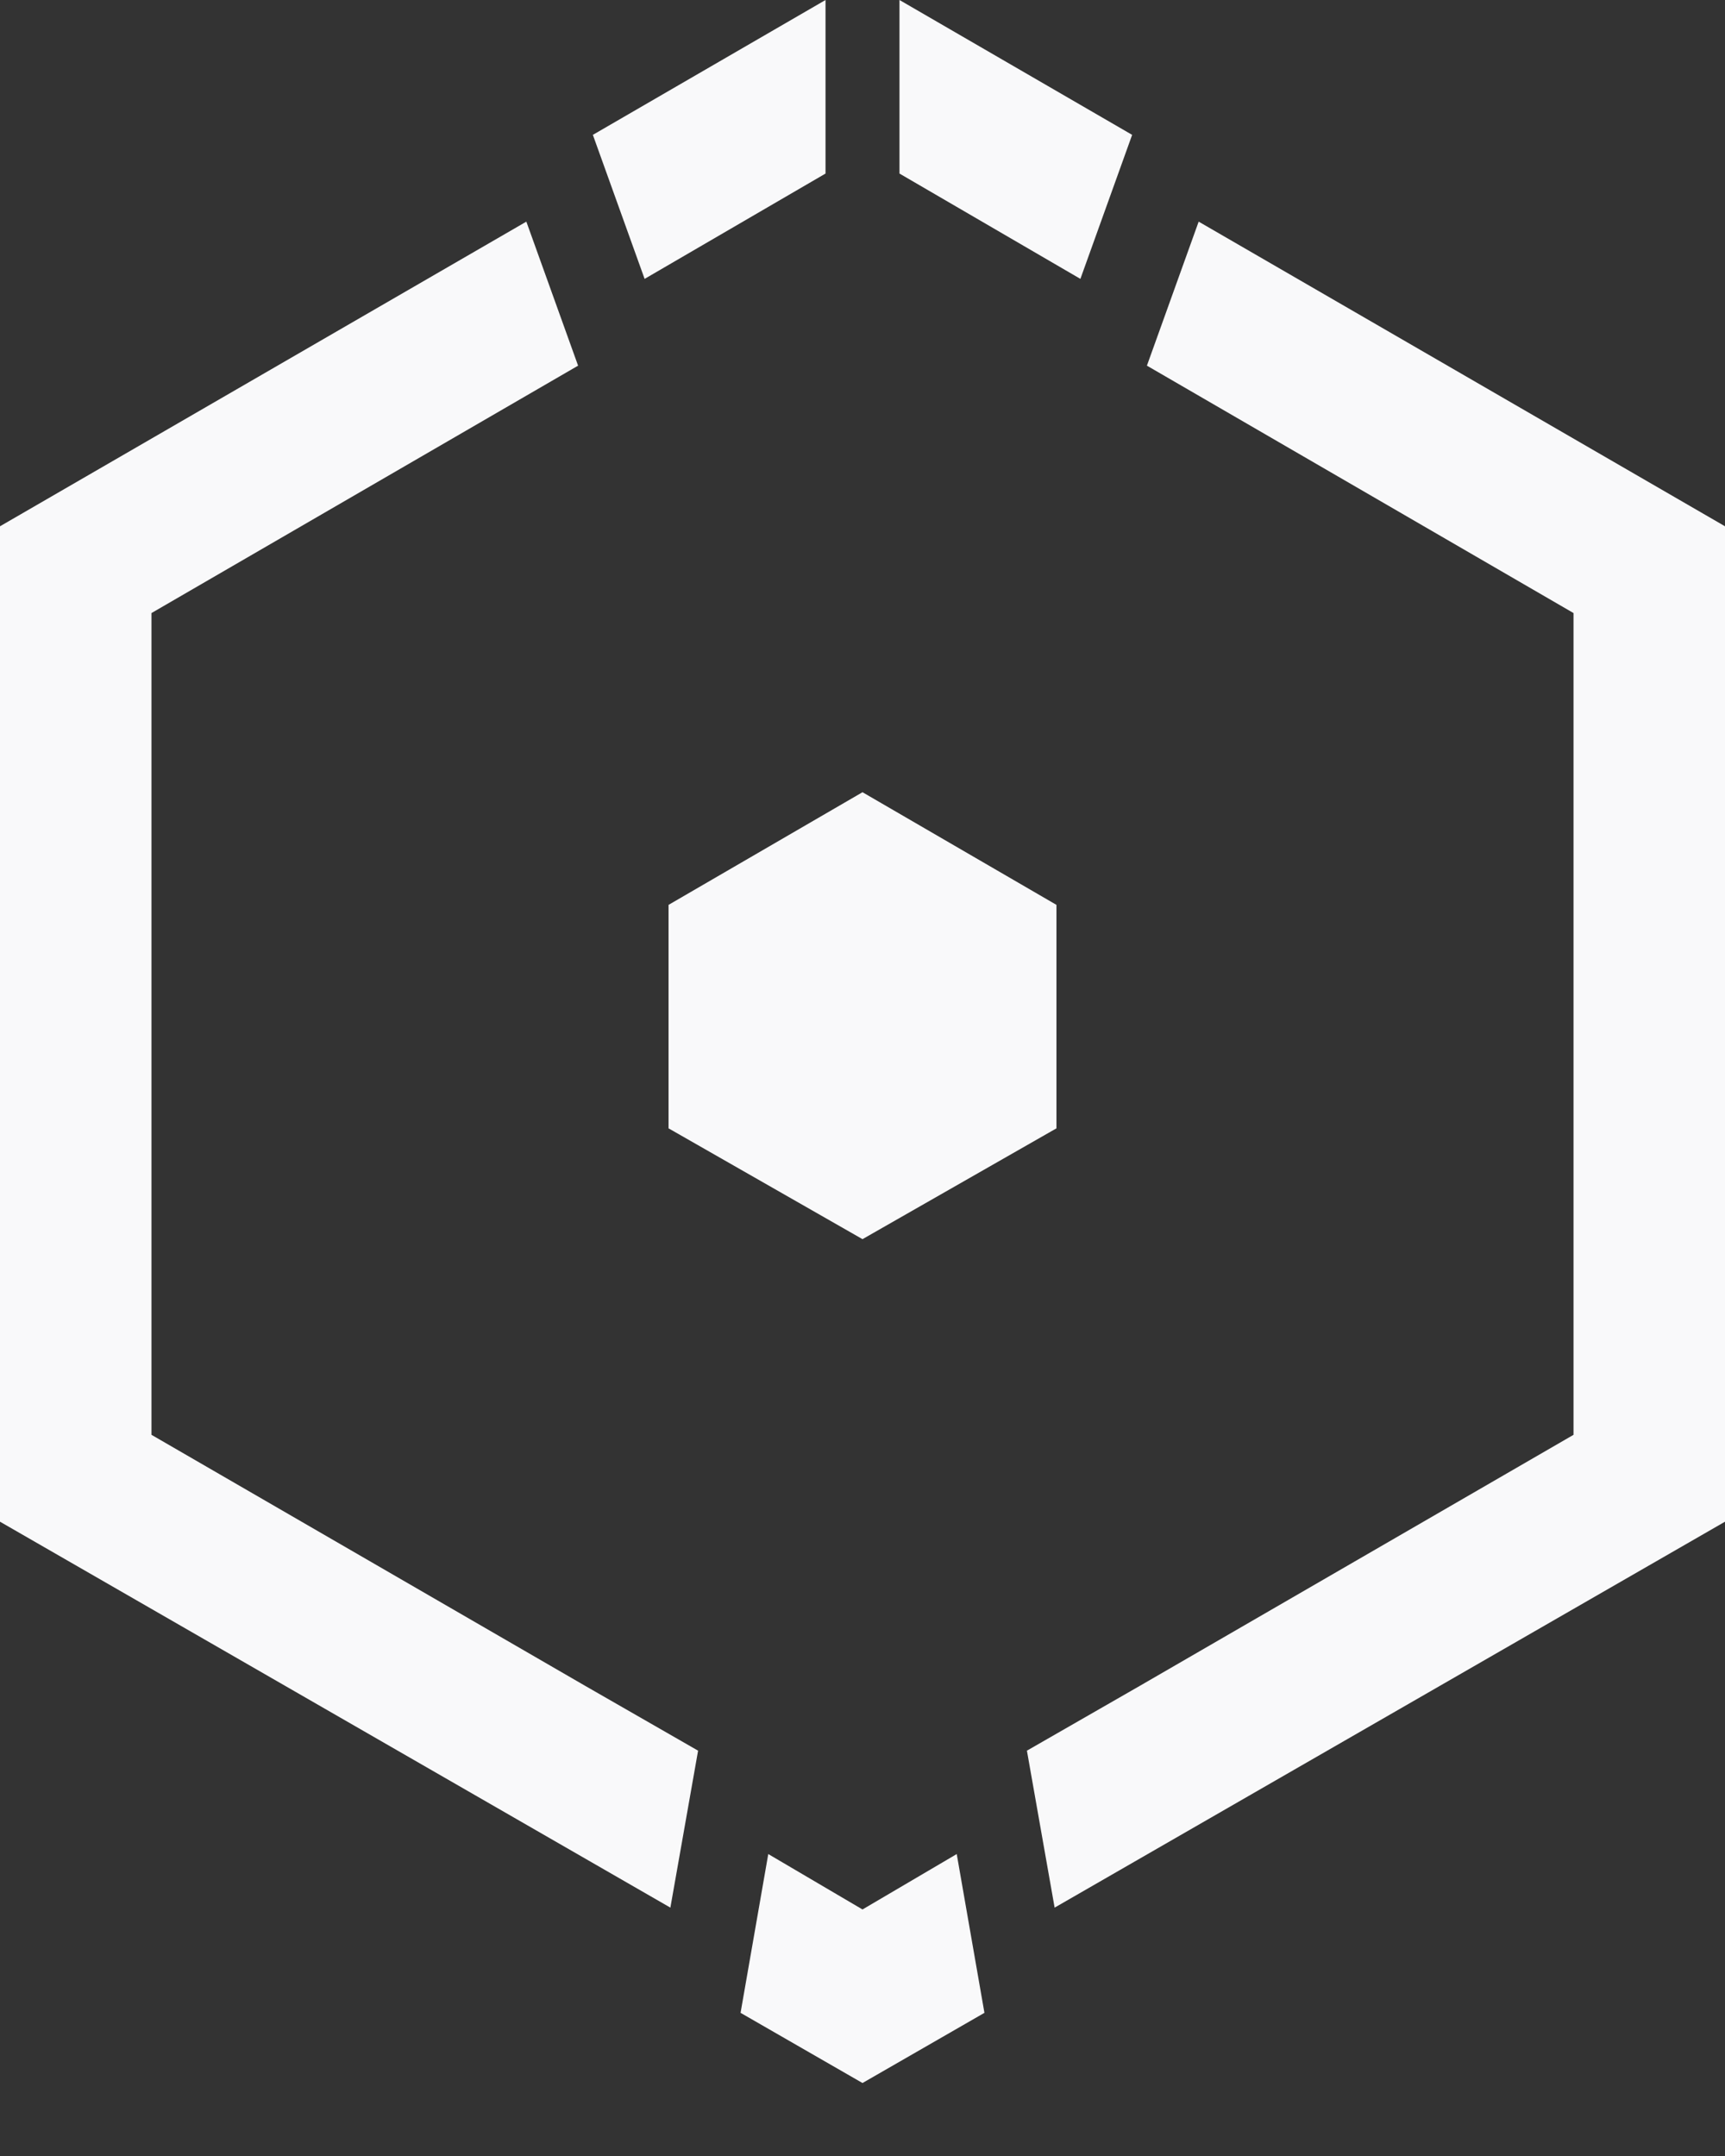 <svg width="16" height="20" viewBox="0 0 16 20" fill="none" xmlns="http://www.w3.org/2000/svg">
<rect x="0" y="0" width="16" height="20" fill="#333333" stroke="none"/>
<g clip-path="url(#clip0_8441_166283)">
<path d="M5.979 2.587L7.657 1.61V0L5.499 1.251L5.979 2.587Z" fill="#F9F9FA"/>
<path d="M8.343 0V1.61L10.021 2.587L10.501 1.251L8.343 0Z" fill="#F9F9FA"/>
<path d="M8.874 17.199L8 17.713L7.126 17.199L6.869 18.672L8 19.323L9.131 18.672L8.874 17.199Z" fill="#F9F9FA"/>
<path d="M14.595 10.261V13.31L10.57 15.64L9.525 16.24L9.782 17.696L16 14.116V4.882L11.118 2.056L10.638 3.392L14.595 5.687V10.261Z" fill="#F9F9FA"/>
<path d="M0 14.116L6.218 17.696L6.475 16.24L5.43 15.64L1.405 13.31V5.687L5.362 3.392L4.882 2.056L0 4.882V10.261V14.116Z" fill="#F9F9FA"/>
<path d="M6.201 8.394V10.467L8 11.495L9.799 10.467V8.394L8 7.349L6.201 8.394Z" fill="#F9F9FA"/>
</g>
<defs>
<clipPath id="clip0_8441_166283">
<rect width="16" height="19.323" fill="white"/>
</clipPath>
</defs>
</svg>
